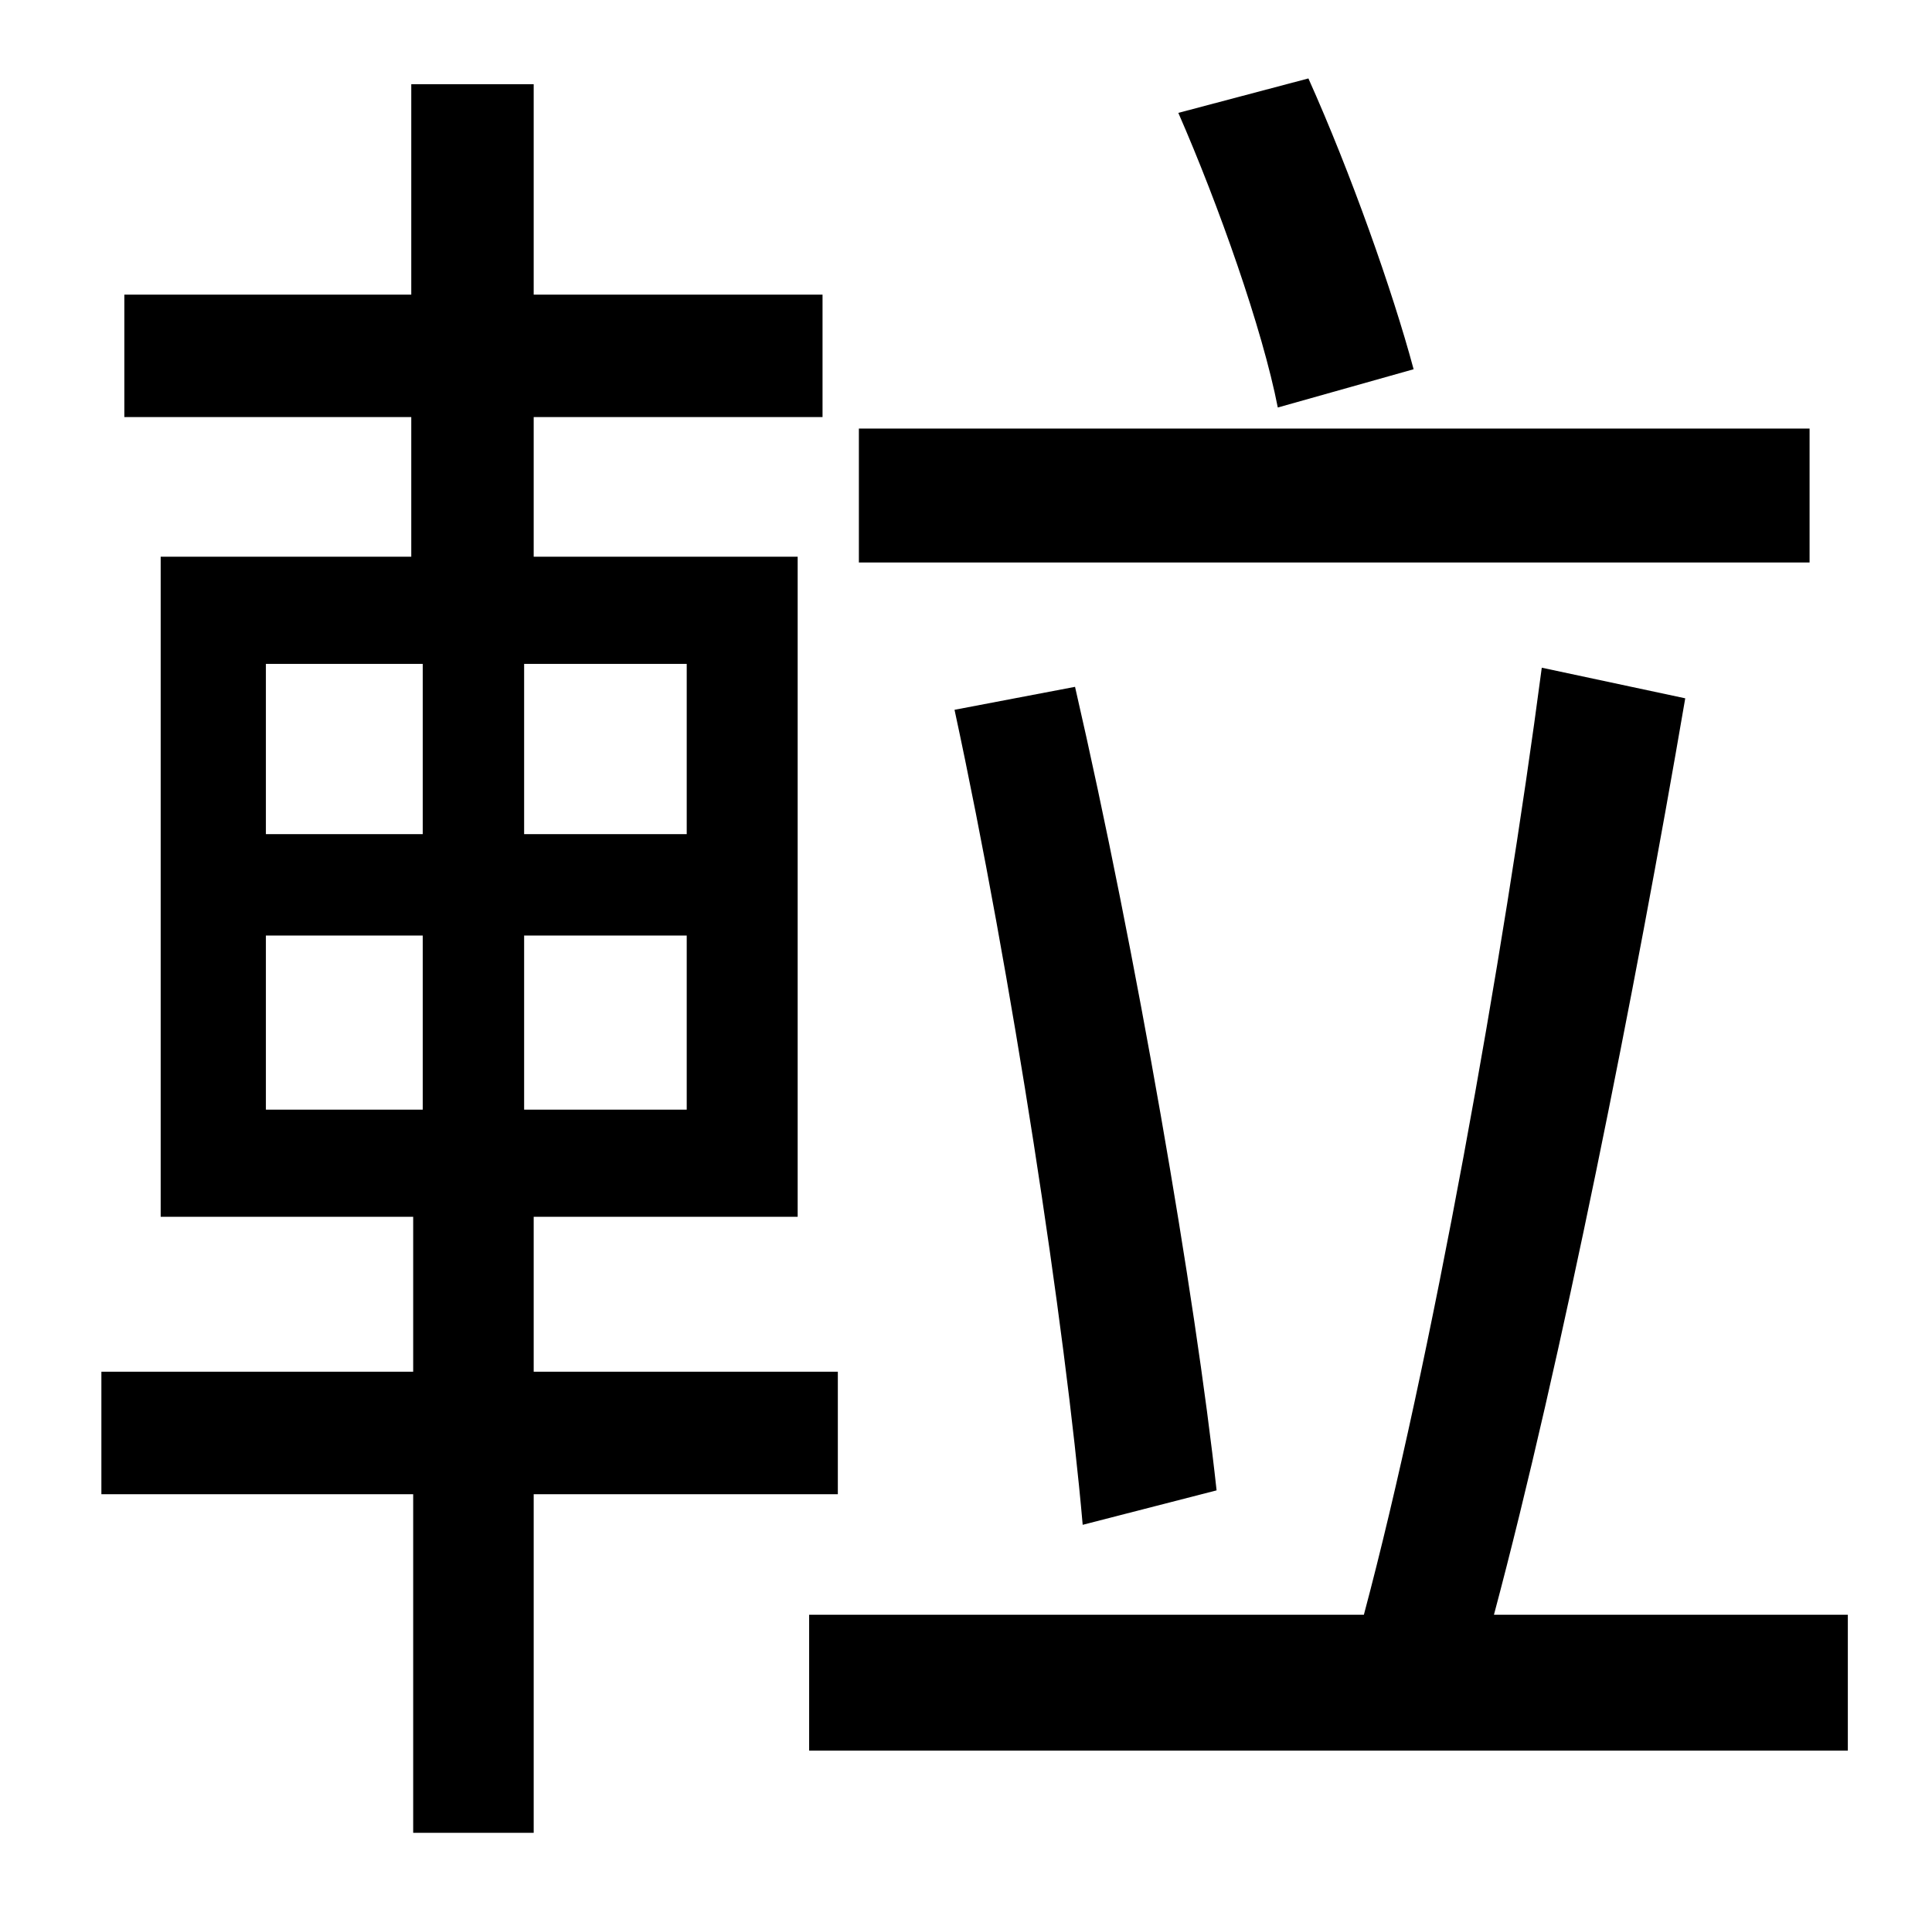 <?xml version="1.0" standalone="no"?>
<!DOCTYPE svg PUBLIC "-//W3C//DTD SVG 1.1//EN" "http://www.w3.org/Graphics/SVG/1.1/DTD/svg11.dtd" >
<svg xmlns="http://www.w3.org/2000/svg" xmlns:xlink="http://www.w3.org/1999/xlink" version="1.1" viewBox="-10 0 1010 1000">
   <path fill="currentColor"
d="M729 193l-71 20c-8 -41 -31 -106 -52 -154l68 -18c22 49 44 111 55 152zM936 224v70h-497v-70h497zM626 779l-70 18c-9 -103 -37 -287 -67 -426l63 -12c32 139 63 319 74 420zM129 489v91h82v-91h-82zM129 347v89h82v-89h-82zM349 436v-89h-85v89h85zM349 580v-91h-85v91
h85zM428 781h-159v177h-63v-177h-163v-64h163v-81h-132v-345h131v-73h-150v-64h150v-110h64v110h151v64h-151v73h138v345h-138v81h159v64zM771 844h185v71h-543v-71h290c35 -131 73 -343 93 -495l75 16c-26 152 -65 348 -100 479z" />
</svg>
